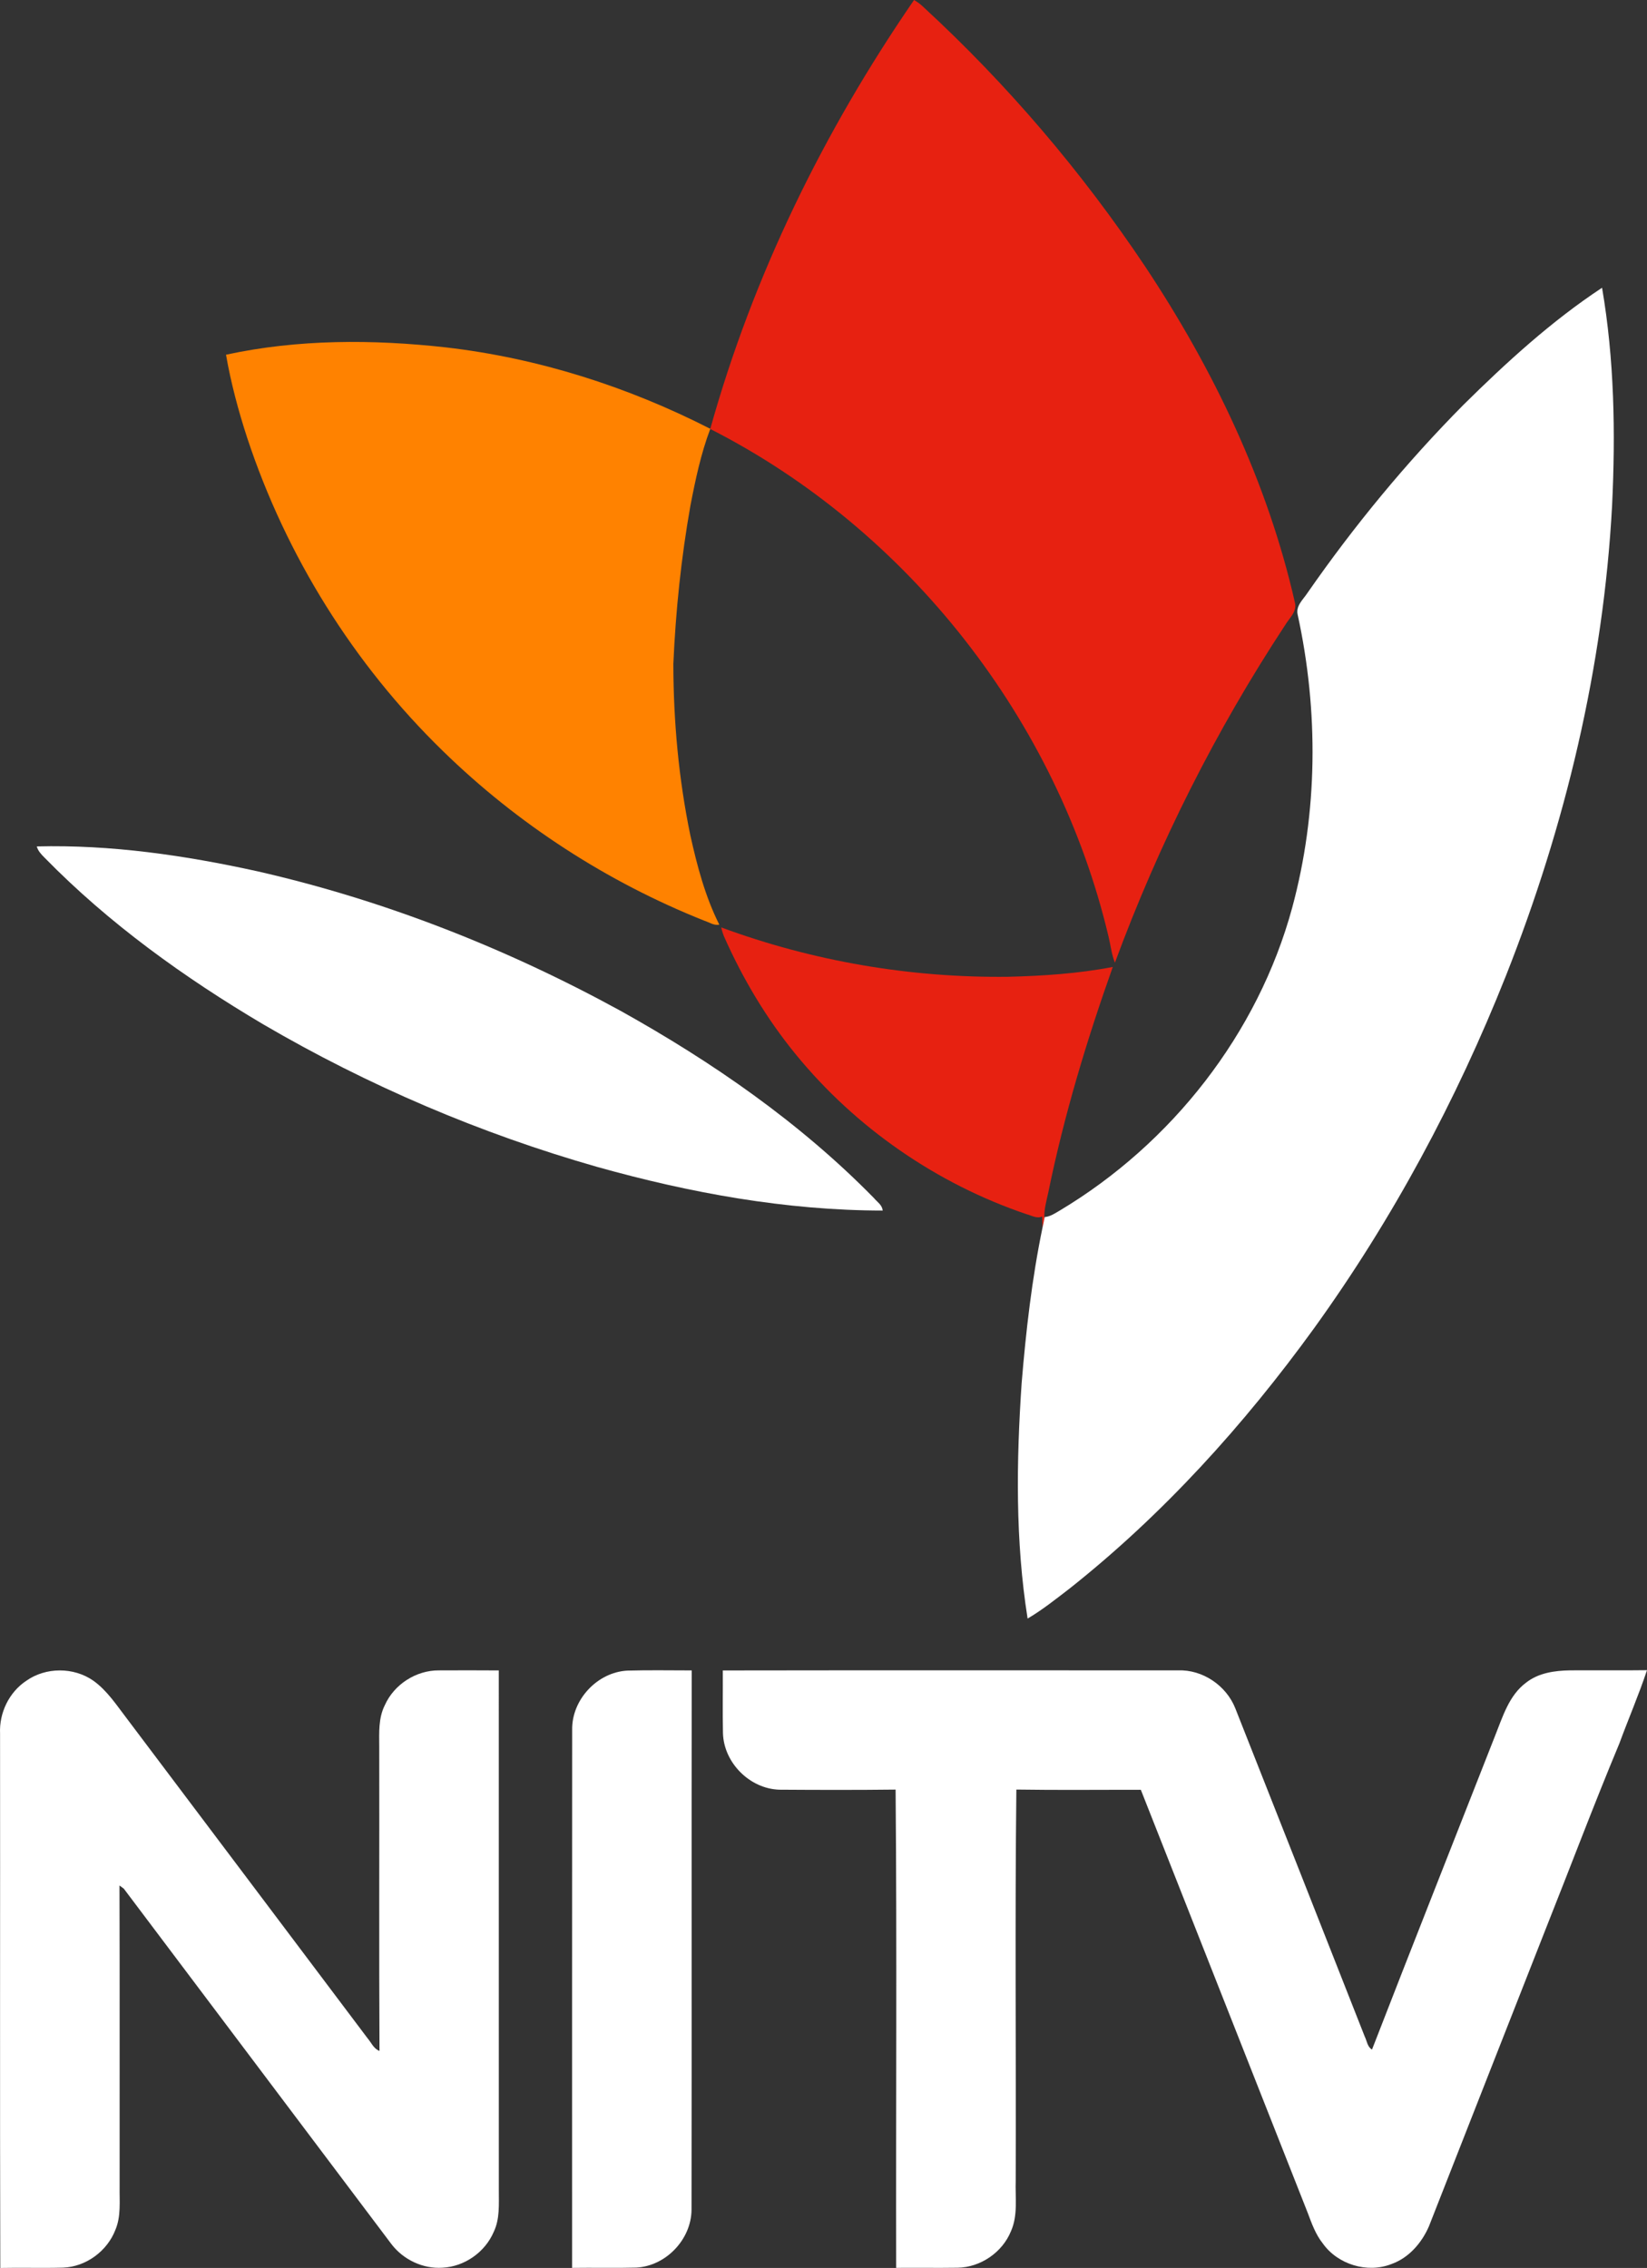 <?xml version="1.0" encoding="UTF-8" standalone="no"?>
<svg
   xmlns:dc="http://purl.org/dc/elements/1.1/"
   xmlns:cc="http://creativecommons.org/ns#"
   xmlns:rdf="http://www.w3.org/1999/02/22-rdf-syntax-ns#"
   xmlns:svg="http://www.w3.org/2000/svg"
   xmlns="http://www.w3.org/2000/svg"
   xmlns:sodipodi="http://sodipodi.sourceforge.net/DTD/sodipodi-0.dtd"
   xmlns:inkscape="http://www.inkscape.org/namespaces/inkscape"
   width="508.199pt"
   height="699.88pt"
   viewBox="0 0 508.199 699.88"
   version="1.1"
   id="svg2"
   inkscape:version="0.91 r13725"
   sodipodi:docname="National Indigenous Television.svg">
  <rect x="0" y="0" width="508.199" height="699.88" fill="#333333" stroke="none"/>
  <defs
     id="defs25" />
  <sodipodi:namedview
     pagecolor="#ffffff"
     bordercolor="#666666"
     borderopacity="1"
     objecttolerance="10"
     gridtolerance="10"
     guidetolerance="10"
     inkscape:pageopacity="0"
     inkscape:pageshadow="2"
     inkscape:window-width="690"
     inkscape:window-height="480"
     id="namedview23"
     showgrid="false"
     fit-margin-top="0"
     fit-margin-left="0"
     fit-margin-right="0"
     fit-margin-bottom="0"
     inkscape:zoom="0.25173333"
     inkscape:cx="318.08608"
     inkscape:cy="437.475"
     inkscape:window-x="0"
     inkscape:window-y="0"
     inkscape:window-maximized="0"
     inkscape:current-layer="svg2" />
  <g
     id="#e72111ff"
     transform="translate(-20.531,-25.1)">
    <path
       d="m 302.57,25.1 c 1.09,0.63 2.1,1.39 3,2.27 25.8,23.79 48.73,50.69 68.24,79.86 21.06,31.69 37.85,66.62 46.29,103.86 0.69,2.81 -1.77,4.76 -3.04,6.94 -21.42,32.55 -39.03,67.6 -52.51,104.15 -1.05,-2.58 -1.31,-5.38 -1.97,-8.06 C 346.8,247.44 300.79,188.56 239.68,157.48 l 0.02,-0.05 C 252.87,110.15 274.79,65.48 302.57,25.1 Z"
       id="path5"
       inkscape:connector-curvature="0"
       style="opacity:1;fill:#e72111" />
    <path
       d="m 243.08,311.3 c 28.26,10.44 58.45,15.6 88.58,15.23 10.79,-0.27 21.61,-0.99 32.23,-3.03 -8.07,22.72 -15.05,45.86 -19.88,69.5 -0.58,2.71 -1.38,5.4 -1.24,8.21 -0.16,0.88 -0.34,1.77 -0.55,2.66 -0.04,-1.13 -0.08,-2.25 -0.13,-3.36 -1.64,0.75 -3.27,-0.34 -4.83,-0.72 -27.64,-9.37 -52.6,-26.6 -71.08,-49.19 -9.08,-11.07 -16.47,-23.47 -22.26,-36.55 -0.36,-0.9 -0.64,-1.81 -0.84,-2.75 z"
       id="path7"
       inkscape:connector-curvature="0"
       style="opacity:1;fill:#e72111" />
  </g>
  <g
     id="#000000ff"
     transform="translate(-20.531,-25.1)">
    <path
       d="m 472.1,150.02 c 13.27,-13.12 27.15,-25.82 42.76,-36.12 3.8,22.16 4.17,44.76 3.1,67.17 -2.67,49.77 -14.43,98.84 -32.75,145.12 -15.27,38.47 -35,75.22 -59.22,108.82 -21.62,29.84 -46.58,57.47 -75.52,80.38 -4.18,3.2 -8.31,6.52 -12.86,9.19 -3.81,-23.99 -3.48,-48.47 -1.84,-72.65 1.33,-16.11 3.17,-32.23 6.45,-48.06 0.21,-0.89 0.39,-1.78 0.55,-2.66 l 0.1,-0.53 c 1.77,-0.14 3.25,-1.2 4.74,-2.06 34.45,-20.64 61.05,-54.5 71.63,-93.37 7.96,-29.39 8.18,-60.73 1.71,-90.43 -0.67,-2.79 1.72,-4.72 3.06,-6.81 14.35,-20.65 30.4,-40.12 48.09,-57.99 z"
       id="path10"
       inkscape:connector-curvature="0"
       style="opacity:1;fill:#ffffff" />
    <path
       d="m 31.88,286.3 c 22.89,-0.57 45.7,2.75 68,7.66 39.17,8.91 76.9,23.78 112.1,43.06 28.37,15.8 55.41,34.53 78.2,57.78 1,1.21 2.57,2.14 2.71,3.87 -29.83,-0.03 -59.44,-5.43 -88.09,-13.47 -36.01,-10.27 -70.72,-25.1 -103.04,-43.99 -24.38,-14.44 -47.64,-31.14 -67.5,-51.46 -0.99,-1 -2.01,-2.05 -2.38,-3.45 z"
       id="path12"
       inkscape:connector-curvature="0"
       style="opacity:1;fill:#ffffff" />
    <path
       d="m 28.63,543.79 c 6.05,-4.27 14.65,-4.27 20.71,-0.03 4.28,3.06 7.17,7.56 10.33,11.67 24.75,32.88 49.52,65.74 74.25,98.63 1.17,1.35 1.91,3.29 3.71,3.94 -0.17,-31.32 -0.02,-62.65 -0.08,-93.97 -0.02,-4.27 -0.27,-8.78 1.72,-12.71 2.86,-6.44 9.69,-10.82 16.74,-10.75 6.14,-0.03 12.28,-0.03 18.43,0.01 0.01,53.48 0,106.95 0.01,160.43 -0.01,4.3 0.34,8.85 -1.58,12.85 -2.66,6.24 -9,10.7 -15.78,11.04 -6.07,0.42 -12.12,-2.48 -15.79,-7.29 -27.51,-36.56 -55.06,-73.11 -82.57,-109.68 -0.33,-0.24 -1,-0.73 -1.33,-0.98 0.1,31.02 0.01,62.03 0.04,93.05 -0.07,4.4 0.47,9.01 -1.29,13.19 -2.51,6.57 -9.06,11.42 -16.13,11.69 -6.46,0.18 -12.94,-0.04 -19.4,0.1 C 20.47,670 20.61,615.01 20.55,560.02 20.26,553.7 23.33,547.3 28.63,543.79 Z"
       id="path14"
       inkscape:connector-curvature="0"
       style="opacity:1;fill:#ffffff" />
    <path
       d="m 197.08,558.95 c -0.18,-9.32 7.75,-17.83 17.05,-18.31 6.61,-0.19 13.22,-0.06 19.84,-0.06 -0.08,55.47 0.03,110.95 -0.06,166.42 -0.06,9.17 -7.9,17.39 -17.05,17.87 -6.6,0.18 -13.2,-0.01 -19.8,0.09 0,-55.34 -0.02,-110.68 0.02,-166.01 z"
       id="path16"
       inkscape:connector-curvature="0"
       style="opacity:1;fill:#ffffff" />
    <path
       d="m 243.56,540.59 c 46.82,-0.08 93.65,-0.01 140.47,-0.03 7.61,-0.26 14.89,4.69 17.67,11.73 13.35,33.75 26.65,67.52 39.94,101.29 0.67,1.34 0.81,3.2 2.24,4 12.52,-32.28 25.29,-64.47 37.93,-96.71 2.37,-5.89 4.29,-12.57 9.62,-16.52 3.84,-3.03 8.85,-3.71 13.59,-3.79 7.9,-0.05 15.81,0.06 23.71,-0.05 -2.54,7.64 -5.75,15.05 -8.53,22.62 -7.91,18.95 -15.14,38.2 -22.74,57.28 -12,30.58 -24.04,61.14 -36.02,91.73 -2.23,5.12 -6.2,9.74 -11.58,11.64 -7.44,2.93 -16.58,0.12 -21.18,-6.38 -2.21,-2.78 -3.41,-6.15 -4.64,-9.43 -17.17,-43.51 -34.31,-87.03 -51.49,-130.54 -12.8,-0.03 -25.61,0.12 -38.41,-0.08 -0.46,40.21 -0.07,80.45 -0.2,120.67 -0.18,5.22 0.73,10.7 -1.47,15.63 -2.66,6.53 -9.37,11.13 -16.42,11.26 -6.34,0.09 -12.67,-0.01 -19,0.04 -0.1,-49.2 0.25,-98.4 -0.17,-147.59 -11.96,0.14 -23.92,0.11 -35.88,0.03 -9.12,-0.28 -17.12,-8.3 -17.39,-17.42 -0.14,-6.46 -0.01,-12.92 -0.05,-19.38 z"
       id="path18"
       inkscape:connector-curvature="0"
       style="opacity:1;fill:#ffffff" />
  </g>
  <g
     id="#ff8200ff"
     transform="translate(-20.531,-25.1)">
    <path
       d="m 90.27,134.56 c 22.22,-4.81 45.29,-4.77 67.81,-2.26 28.46,3.28 56.14,12.11 81.62,25.13 l -0.02,0.05 c -2.88,7.64 -4.57,15.65 -6.11,23.65 -2.86,16.14 -4.55,32.49 -5.27,48.86 0.03,17.75 1.65,35.53 5.25,52.92 2.09,9.42 4.58,18.87 8.93,27.53 -1.64,0.36 -3.13,-0.75 -4.63,-1.22 -30.01,-11.95 -57.64,-29.86 -80.74,-52.44 -27.43,-26.72 -48.27,-60.14 -60.28,-96.5 -2.75,-8.42 -5.04,-16.99 -6.56,-25.72 z"
       id="path21"
       inkscape:connector-curvature="0"
       style="opacity:1;fill:#ff8200" />
  </g>
</svg>
